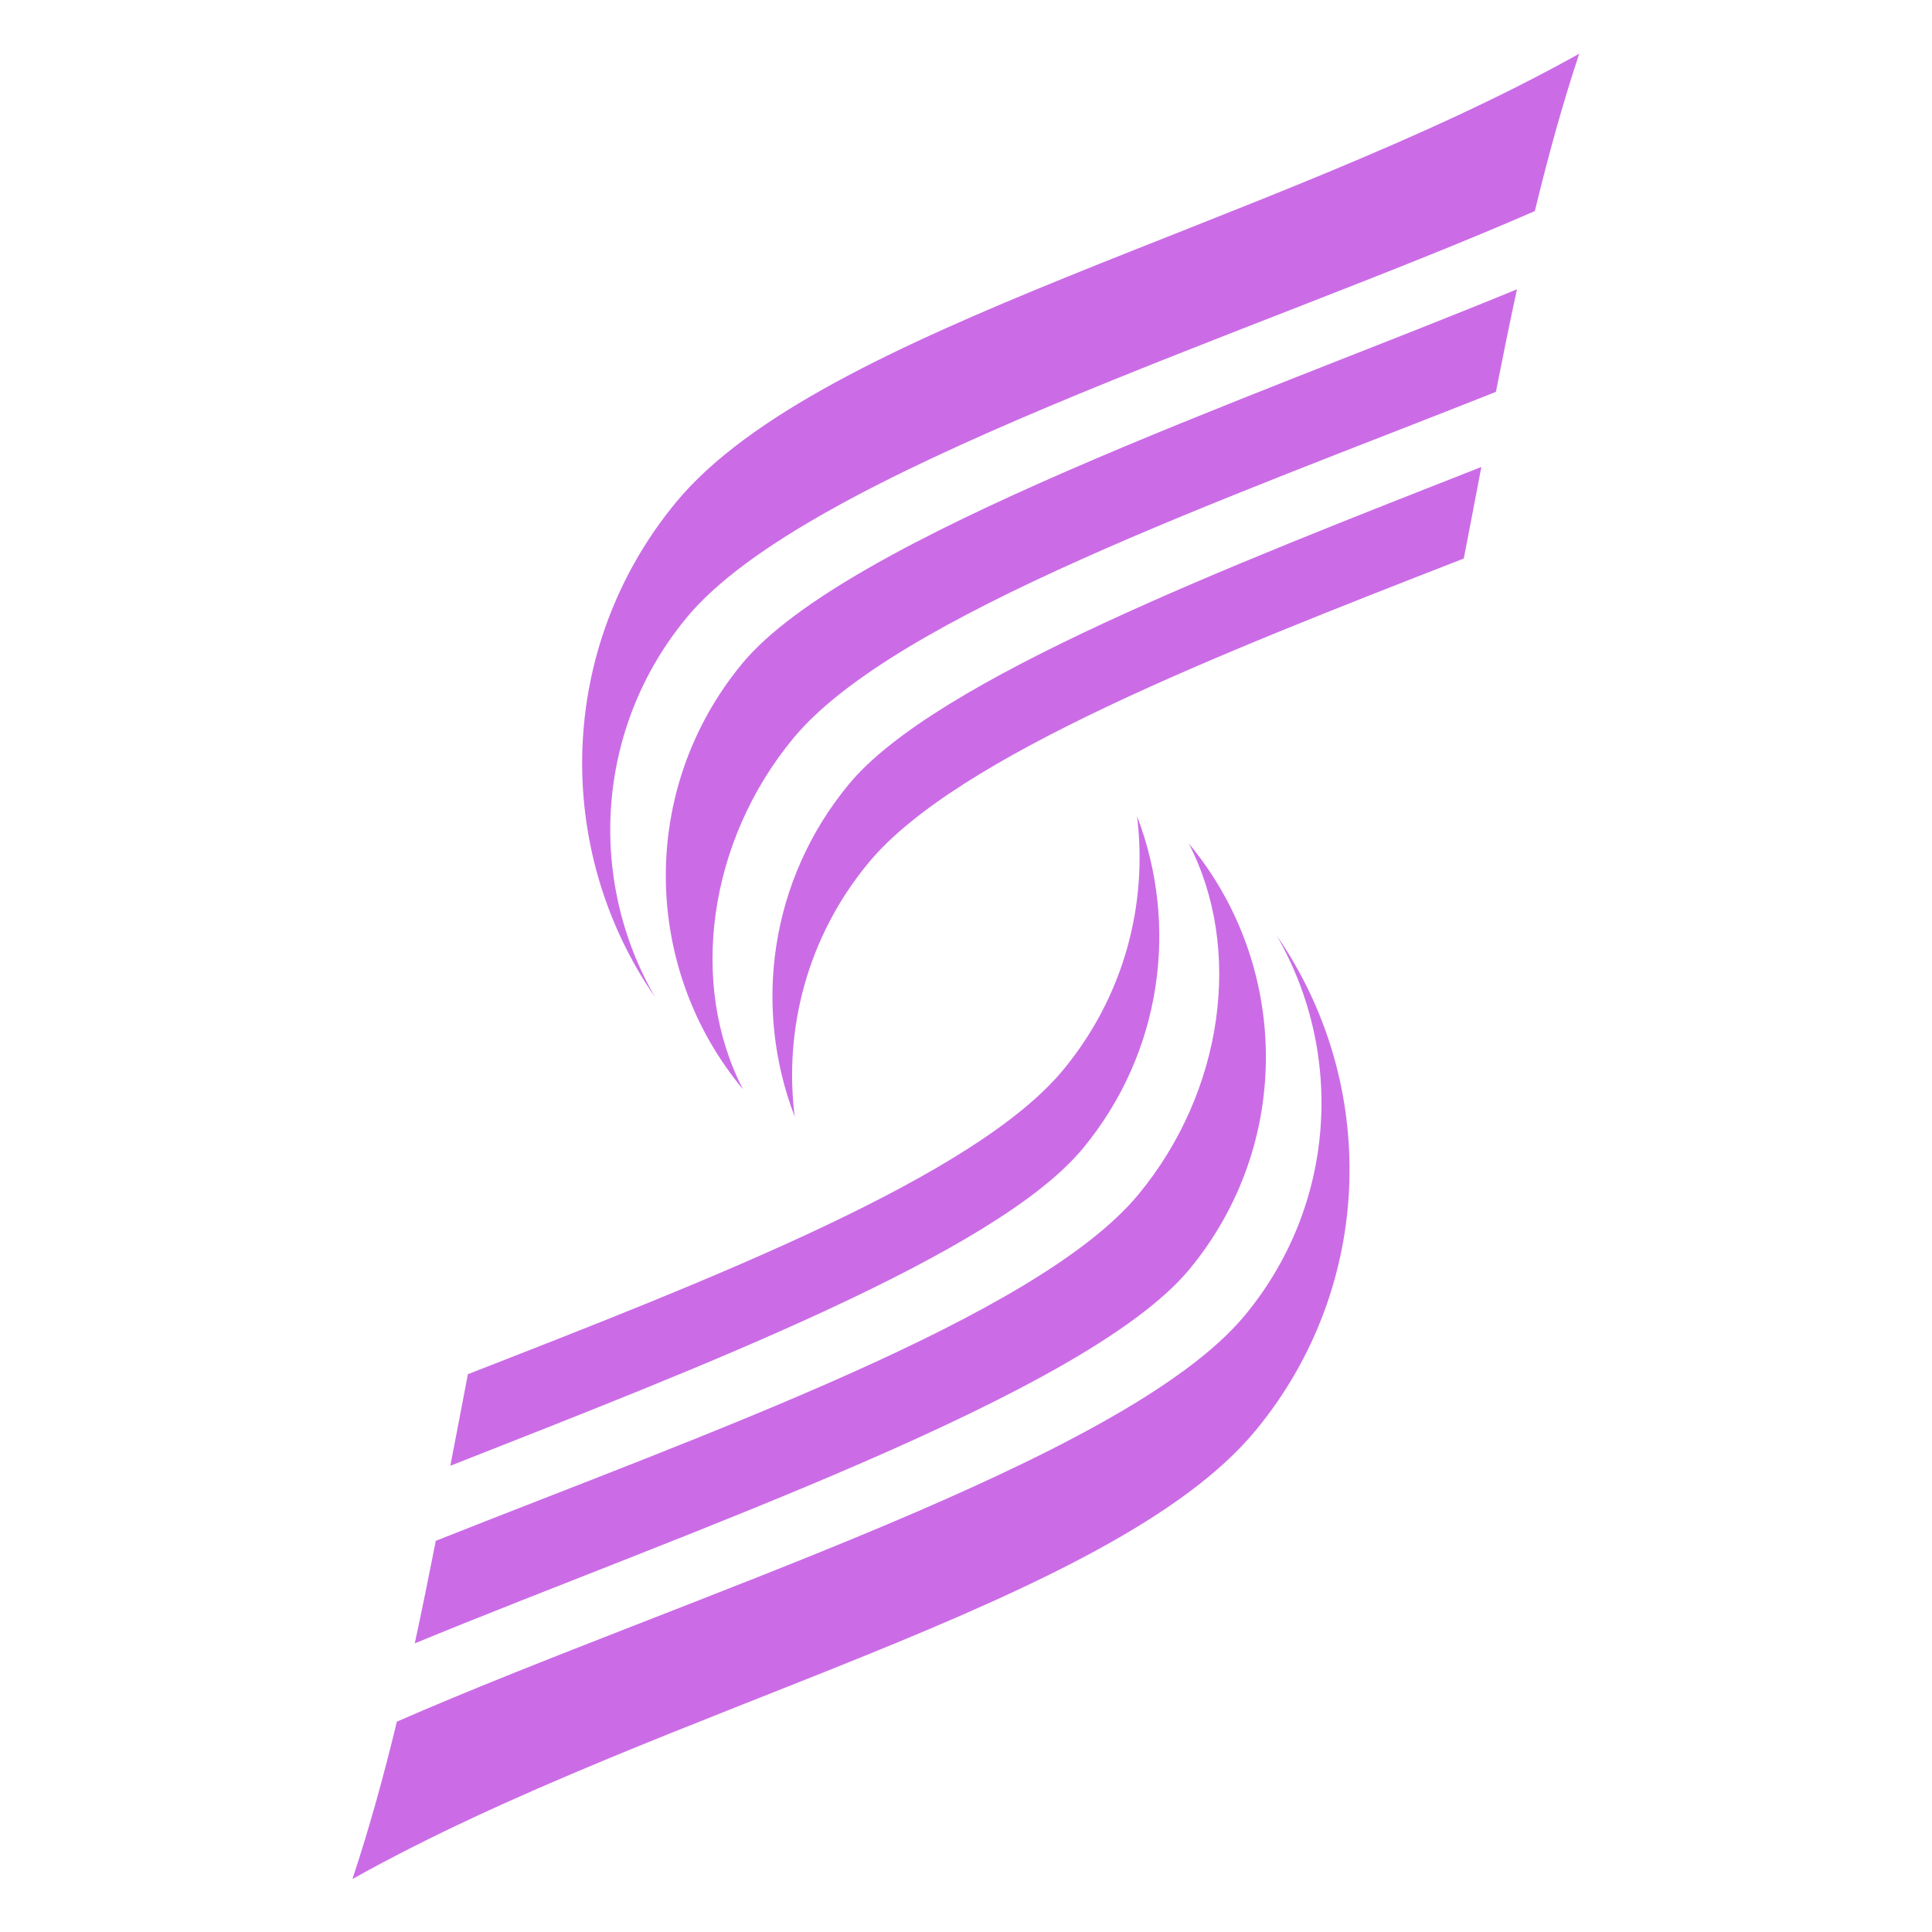<svg xmlns="http://www.w3.org/2000/svg" xmlns:xlink="http://www.w3.org/1999/xlink" width="200" zoomAndPan="magnify" viewBox="0 0 150 150" height="200" preserveAspectRatio="xMidYMid meet" version="1.0"><defs><clipPath id="ba0df4c61e"><path d="M 45 4.156 L 122.609 4.156 L 122.609 78 L 45 78 Z M 45 4.156 " clip-rule="nonzero"/></clipPath><clipPath id="0b03038e1b"><path d="M 27.359 72 L 105 72 L 105 145.906 L 27.359 145.906 Z M 27.359 72 " clip-rule="nonzero"/></clipPath></defs><path fill="#cb6ce6" d="M 61.598 57.312 C 69.453 47.816 95.066 38.789 116.141 30.426 C 116.664 27.766 117.203 25.105 117.777 22.461 C 97.035 31.004 65.715 41.734 57.629 51.512 C 49.559 61.27 49.855 75.191 57.688 84.574 C 53.457 76.406 54.973 65.32 61.598 57.312 " fill-opacity="1" fill-rule="nonzero"/><g clip-path="url(#ba0df4c61e)"><path fill="#cb6ce6" d="M 53.32 47.941 C 62.66 36.648 97.094 26.023 119.164 16.387 C 120.188 12.168 121.316 8.059 122.613 4.168 C 98.633 17.594 63.715 25.43 52.504 38.977 C 43.195 50.23 42.93 65.984 50.867 77.43 C 45.59 68.324 46.219 56.52 53.32 47.941 " fill-opacity="1" fill-rule="nonzero"/></g><path fill="#cb6ce6" d="M 67.434 66.984 C 74.277 58.711 94.594 50.793 113.648 43.363 C 114.105 41.02 114.555 38.648 115.012 36.254 C 95.562 43.91 72.652 52.73 65.906 60.887 C 59.734 68.352 58.457 78.25 61.699 86.691 C 60.848 79.859 62.699 72.707 67.434 66.984 " fill-opacity="1" fill-rule="nonzero"/><path fill="#cb6ce6" d="M 88.383 92.742 C 80.523 102.238 54.914 111.266 33.836 119.629 C 33.312 122.289 32.773 124.949 32.203 127.59 C 52.941 119.051 84.262 108.32 92.348 98.543 C 100.422 88.785 100.121 74.863 92.289 65.48 C 96.523 73.648 95.008 84.734 88.383 92.742 " fill-opacity="1" fill-rule="nonzero"/><g clip-path="url(#0b03038e1b)"><path fill="#cb6ce6" d="M 96.66 102.113 C 87.32 113.406 52.883 124.031 30.812 133.668 C 29.793 137.887 28.66 141.992 27.363 145.887 C 51.344 132.461 86.266 124.625 97.473 111.078 C 106.781 99.824 107.047 84.07 99.113 72.625 C 104.391 81.73 103.758 93.535 96.66 102.113 " fill-opacity="1" fill-rule="nonzero"/></g><path fill="#cb6ce6" d="M 82.543 83.07 C 75.703 91.344 55.383 99.262 36.328 106.691 C 35.875 109.035 35.422 111.406 34.965 113.801 C 54.418 106.145 77.324 97.324 84.07 89.168 C 90.246 81.707 91.523 71.805 88.277 63.363 C 89.129 70.195 87.277 77.348 82.543 83.07 " fill-opacity="1" fill-rule="nonzero"/></svg>